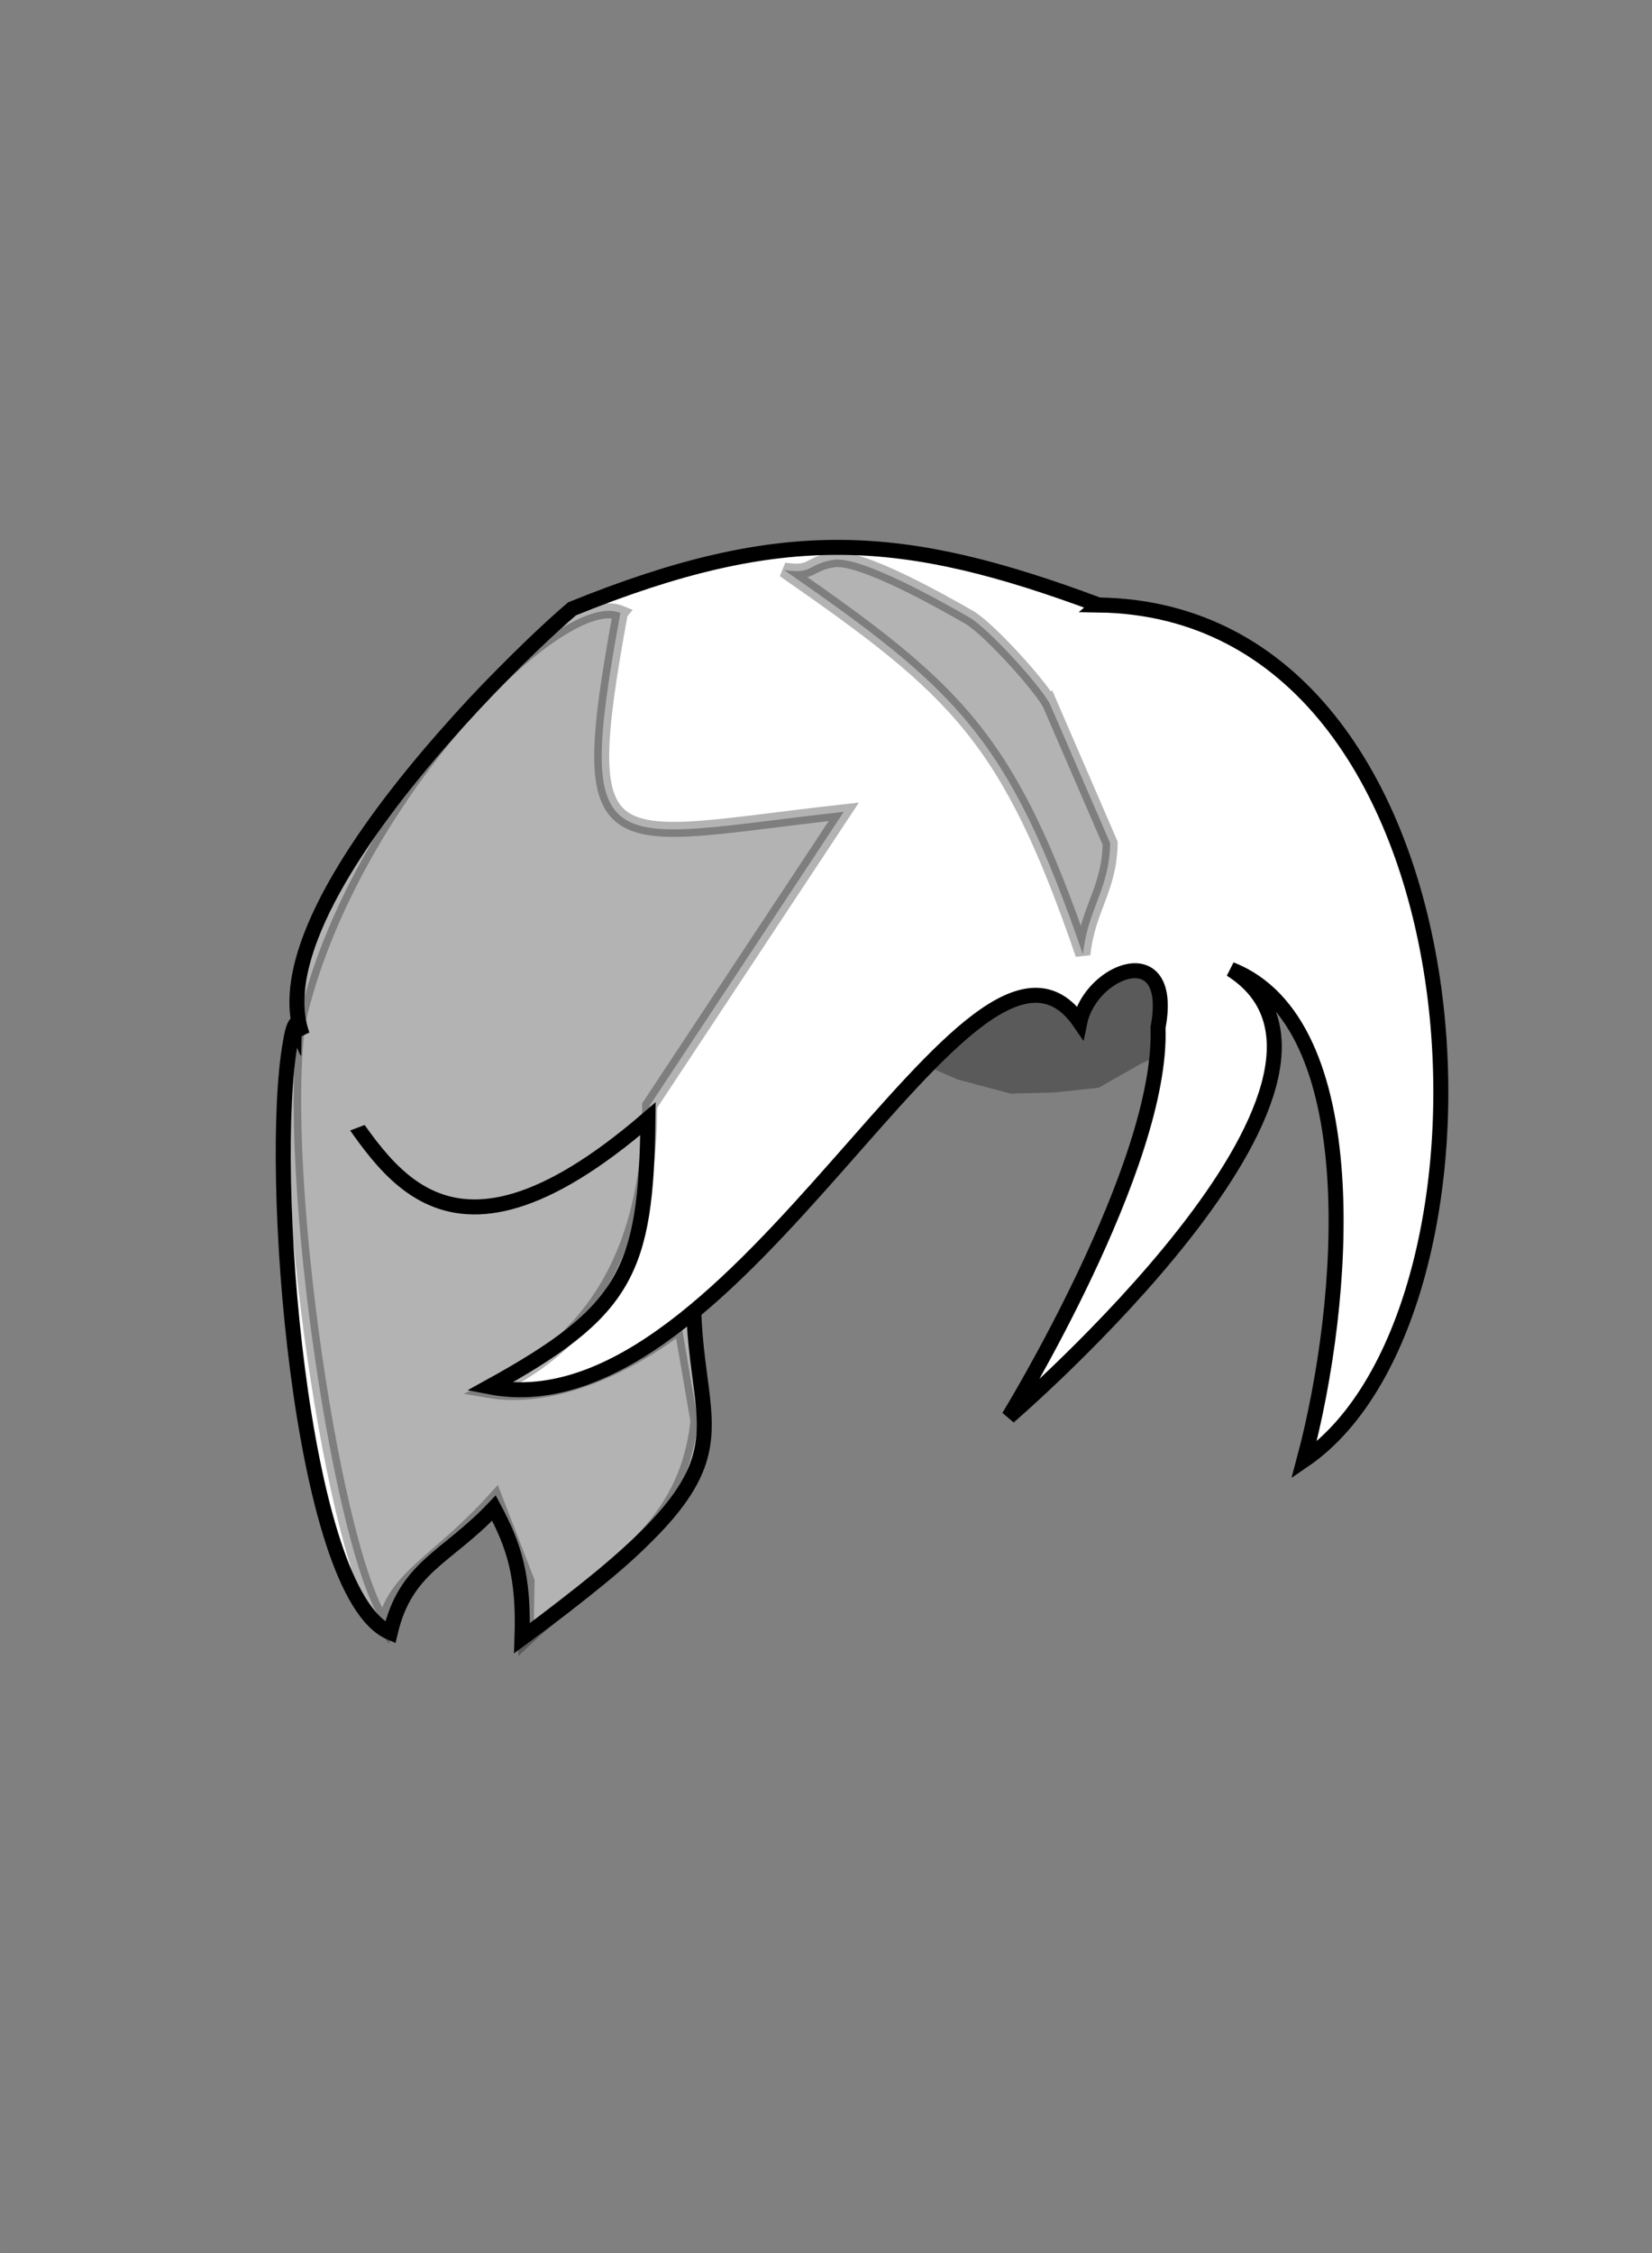 <?xml version="1.0" encoding="UTF-8" standalone="no"?>
<svg
   xmlns:dc="http://purl.org/dc/elements/1.1/"
   xmlns:cc="http://creativecommons.org/ns#"
   xmlns:rdf="http://www.w3.org/1999/02/22-rdf-syntax-ns#"
   xmlns:svg="http://www.w3.org/2000/svg"
   xmlns="http://www.w3.org/2000/svg"
   xmlns:sodipodi="http://sodipodi.sourceforge.net/DTD/sodipodi-0.dtd"
   xmlns:inkscape="http://www.inkscape.org/namespaces/inkscape"
   inkscape:version="1.0alpha2 (863a58d, 2019-08-17)"
   sodipodi:docname="2.svg"
   id="svg8"
   version="1.1"
   viewBox="0 0 29.104 39.688"
   height="150"
   width="110">
  <rect x="0" y="0" width="29.104" height="39.688" fill="#808080" stroke="none"/>
  <defs
     id="defs2" />
  <sodipodi:namedview
     inkscape:snap-global="false"
     inkscape:document-rotation="0"
     fit-margin-bottom="0"
     fit-margin-right="0"
     fit-margin-left="0"
     fit-margin-top="0"
     inkscape:window-maximized="0"
     inkscape:window-y="23"
     inkscape:window-x="0"
     inkscape:window-height="907"
     inkscape:window-width="1680"
     units="px"
     showgrid="false"
     inkscape:current-layer="layer1"
     inkscape:document-units="mm"
     inkscape:cy="52.305832"
     inkscape:cx="35.878623"
     inkscape:zoom="18.152643"
     inkscape:pageshadow="2"
     inkscape:pageopacity="0.0"
     borderopacity="1.0"
     bordercolor="#666666"
     pagecolor="#ffffff"
     id="base" />
  <g
     transform="translate(-54.199,-200.142)"
     id="layer1"
     inkscape:groupmode="layer"
     inkscape:label="Layer 1">
    <g
       style="fill:#ff2a2a;opacity:1"
       transform="matrix(0.255,0,0,0.255,51.783,166.506)"
       id="g4578">
      <path
         inkscape:connector-curvature="0"
         id="path926"
         d="m 52.096,242.886 26.263,11.123 9.115,-5.253 10.351,-12.205 4.171,-8.342 -1.545,-9.269 1.699,-15.14 0.463,-13.132 -13.904,-16.839 -18.23,-4.171 -13.75,8.342 -17.303,13.441 -1.081,22.401 6.025,10.042 5.407,12.823 z"
         style="fill:none;stroke:#000000;stroke-width:1.036px;stroke-linecap:butt;stroke-linejoin:miter;stroke-opacity:1;opacity:0" />
      <path
         style="fill:#ff2a2a;stroke:#000000;stroke-width:0.956px;stroke-linecap:butt;stroke-linejoin:miter;stroke-opacity:1;opacity:0"
         d="m 100.066,232.554 -11.538,14.247 -9.13,8.327 -3.311,0.401 -19.464,-8.829 -12.742,-26.487 2.107,-20.267 21.27,-11.638 15.35,1.104 12.14,5.719 3.913,4.816 2.609,4.515 -0.301,4.715 -2.207,9.732 0.1,7.424 z"
         id="path869"
         inkscape:connector-curvature="0" />
      <path
         sodipodi:nodetypes="ccccccccc"
         inkscape:connector-curvature="0"
         d="m 30.373,203.727 c 0.93,3.08 -0.202,-3.966 -0.836,0.19 -1.585,8.616 0.613,38.116 6.9,40.767 1.074,-4.563 3.867,-5.124 7.163,-8.603 1.378,2.595 2.091,4.681 1.938,8.99 16.992,-12.49 11.88,-13.029 11.843,-23.658 1.981,-7.887 3.961,-15.774 5.942,-23.661 l -32.951,5.975 z"
         style="fill:#ffffff;stroke:#000000;stroke-width:1.036px;stroke-linecap:butt;stroke-linejoin:miter;stroke-opacity:1"
         id="path867" />
      <path
         sodipodi:nodetypes="ccccccccccccc"
         inkscape:connector-curvature="0"
         id="path870"
         d="m 75.651,206.478 3.647,0.973 3.08,-0.081 2.999,-0.324 2.999,-1.702 2.918,-1.216 -0.405,-6.402 -4.133,-2.593 v 0 l -11.751,4.538 -1.459,2.999 -1.459,2.269 z"
         style="opacity:0.3;fill:#000000;stroke:none;stroke-width:1.036px;stroke-linecap:butt;stroke-linejoin:miter;stroke-opacity:1" />
      <path
         sodipodi:nodetypes="ccccccccccccc"
         inkscape:connector-curvature="0"
         d="m 85.378,173.697 c 27.393,0.409 29.368,48.682 14.188,59.082 2.965,-11.066 4.351,-30.232 -5.055,-33.912 11.882,7.528 -15.342,30.91 -15.342,30.91 0,0 10.669,-17.397 10.31,-26.883 1.187,-6.263 -4.65,-4.012 -5.402,-0.37 -7.386,-10.734 -23.506,28.549 -40.794,25.181 9.466,-5.217 10.835,-7.973 10.958,-18.518 -14.662,12.641 -18.428,2.412 -22.053,-2.143 1.987,0.325 7.728,1.314 2.918,0.436 -15.297,-5.18 8.002,-28.495 13.889,-33.516 14.642,-5.933 22.877,-5.298 36.384,-0.268 z"
         style="fill:#ffffff;stroke:#000000;stroke-width:1.036px;stroke-linecap:butt;stroke-linejoin:miter;stroke-opacity:1"
         id="path865" />
      <path
         sodipodi:nodetypes="cccccccc"
         inkscape:connector-curvature="0"
         id="path904"
         d="m 30.129,211.32 0.184,-7.829 15.449,-7.57 10.814,0.463 2.008,7.107 -9.578,4.789 -14.059,1.236 z"
         style="fill:#ffffff;stroke:none;stroke-width:1.036px;stroke-linecap:butt;stroke-linejoin:miter;stroke-opacity:1" />
      <path
         sodipodi:nodetypes="cccccccccccc"
         inkscape:connector-curvature="0"
         d="m 52.335,174.247 c -3.266,17.816 -1.094,15.568 15.437,13.738 l -13.413,20.295 c 0.054,8.385 -2.757,15.875 -11.116,19.682 4.21,0.73 9.355,-1.458 13.311,-4.529 l 1.139,6.638 c -0.841,8.122 -7.269,10.656 -11.874,15.014 l 0.071,-3.935 -2.203,-5.695 c -3.973,4.407 -7.03,5.436 -7.63,8.776 -3.458,-4.342 -7.451,-31.345 -5.983,-41.782 3.437,-15.054 17.956,-29.977 22.262,-28.203 z"
         style="opacity:0.3;fill:#000000;stroke:#000000;stroke-width:1.036px;stroke-linecap:butt;stroke-linejoin:miter;stroke-opacity:1"
         id="path922" />
      <path
         sodipodi:nodetypes="ccccsccc"
         inkscape:connector-curvature="0"
         d="m 81.992,180.49 4.182,9.665 c -0.056,3.2 -1.543,4.499 -1.883,7.681 -5.154,-15.021 -8.701,-18.265 -20.642,-26.551 2.013,0.31 1.632,-0.432 3.412,-0.707 1.888,-0.292 7.511,2.905 9.434,4.007 1.362,0.852 4.697,4.509 5.496,5.906 z"
         style="opacity:0.3;fill:#000000;stroke:#000000;stroke-width:1.036px;stroke-linecap:butt;stroke-linejoin:miter;stroke-opacity:1"
         id="path924" />
    </g>
  </g>
</svg>
